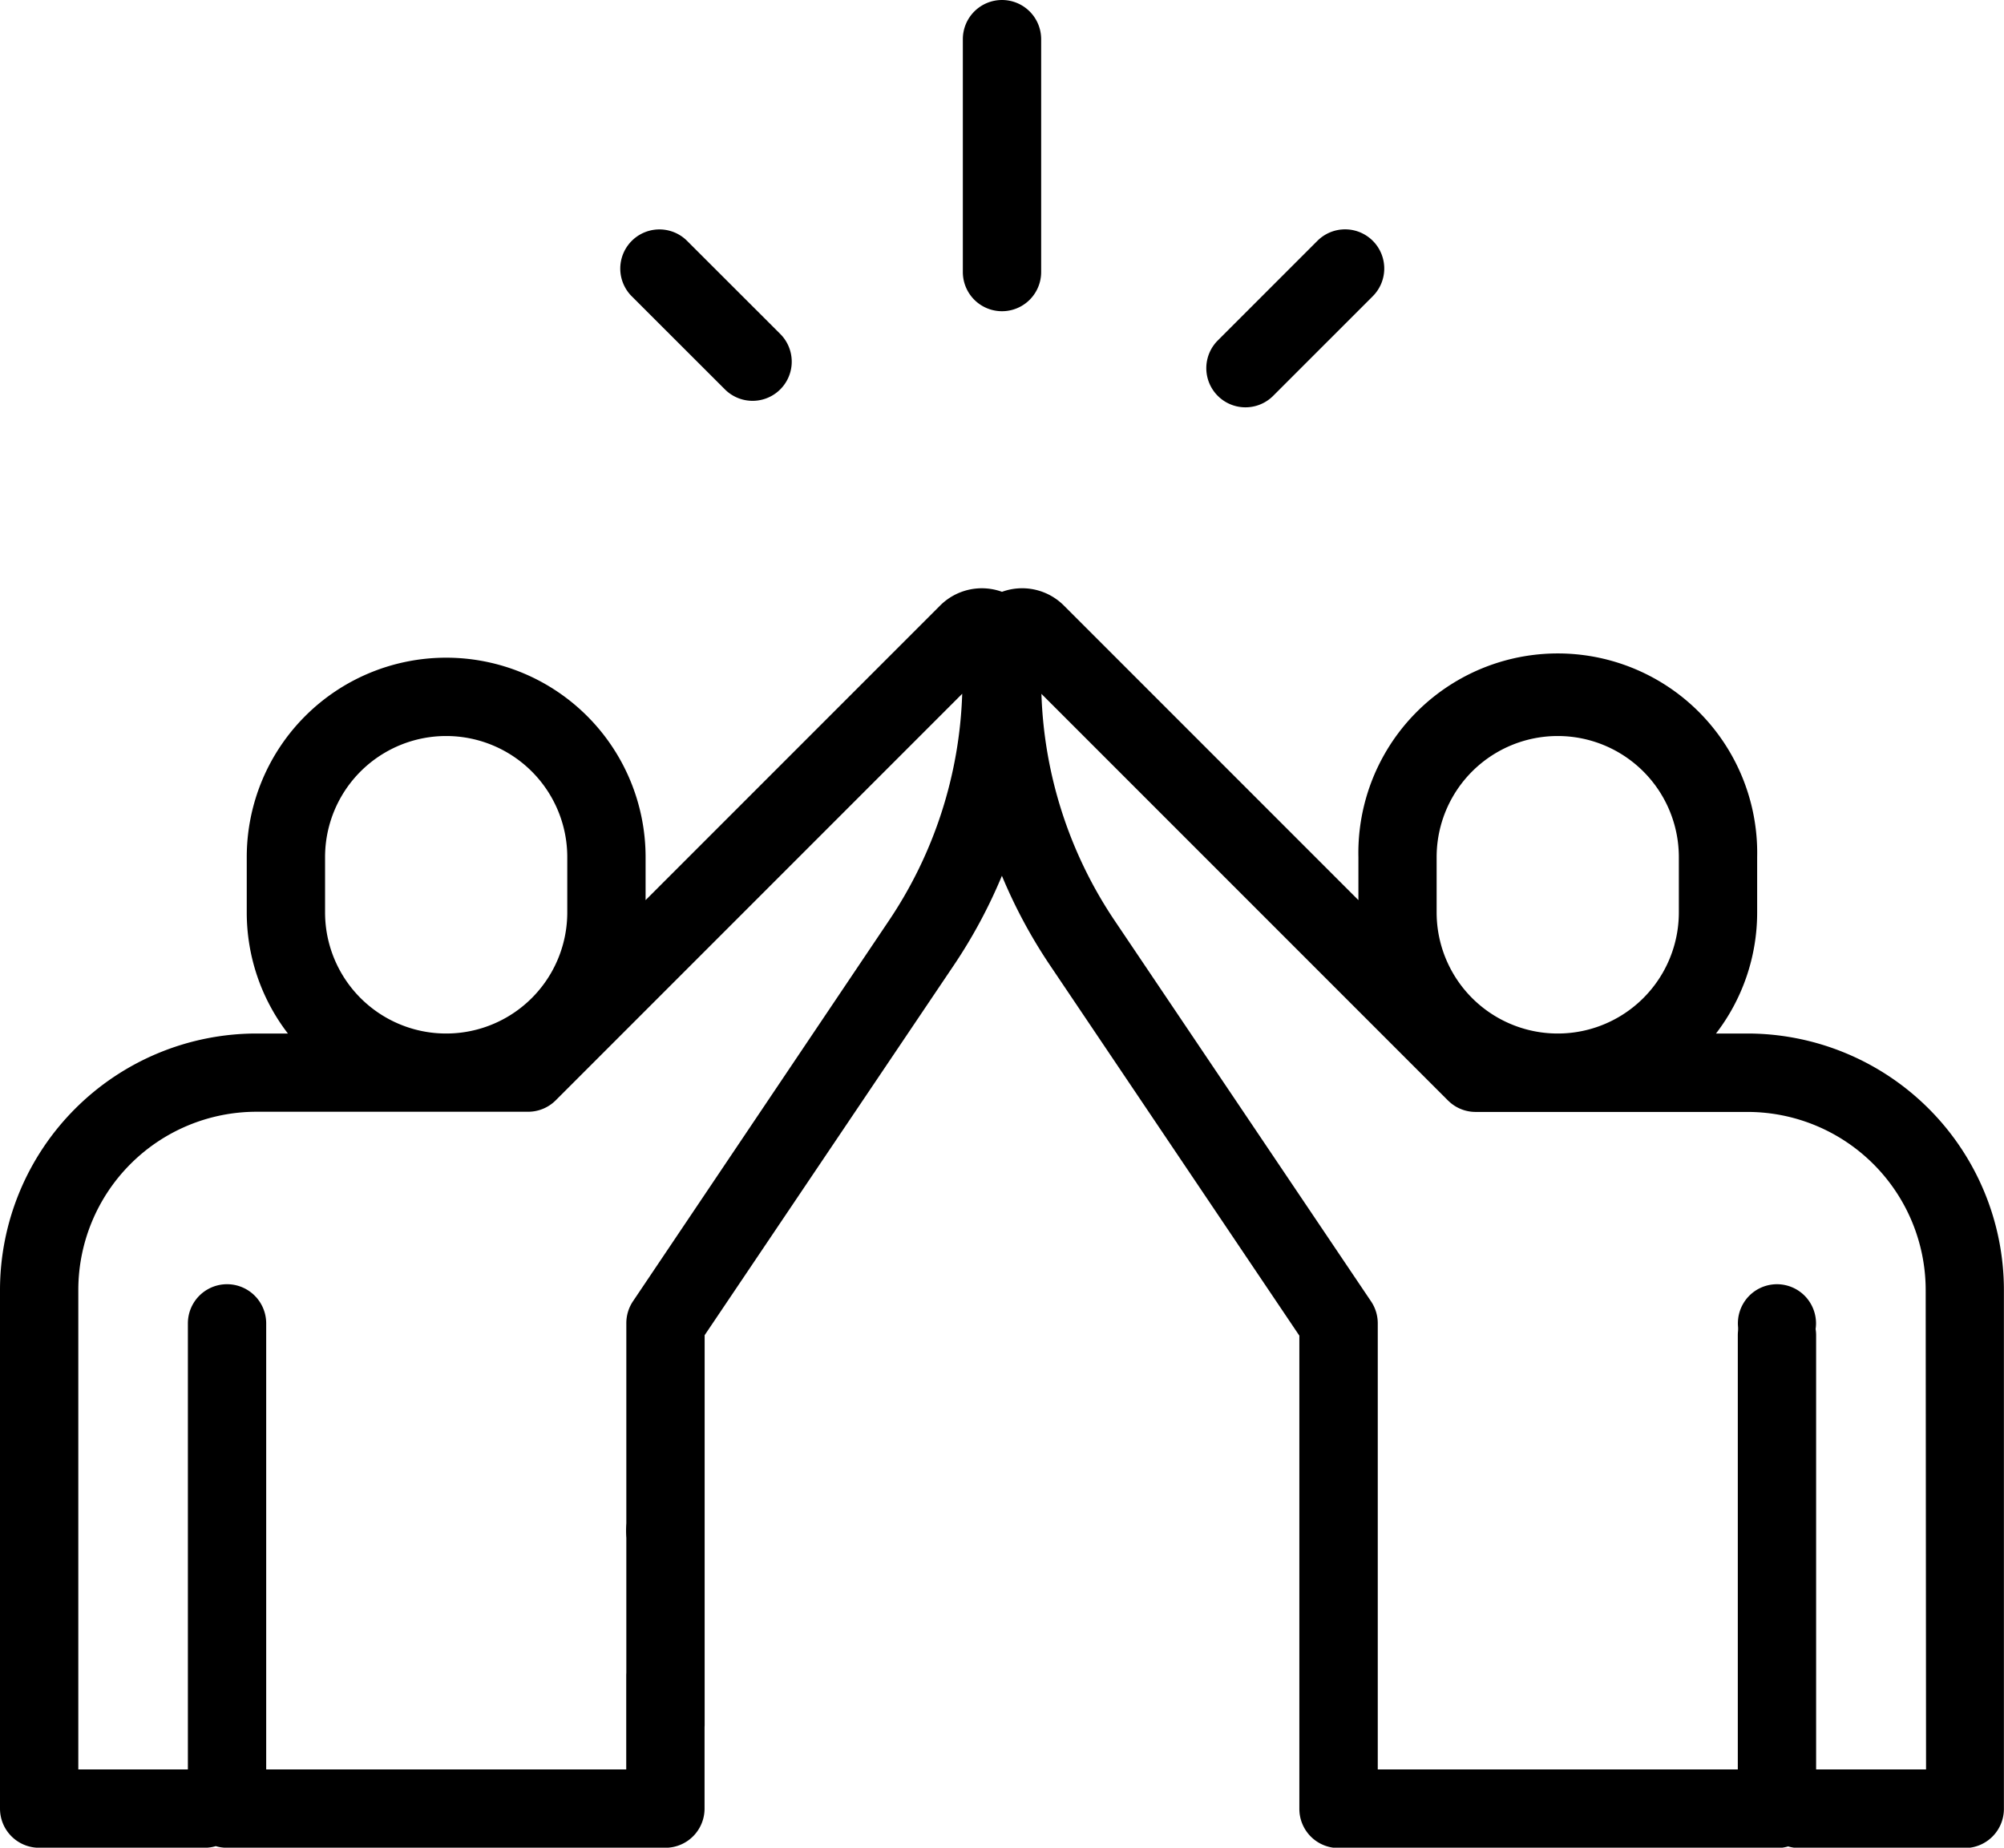 <svg xmlns="http://www.w3.org/2000/svg" width="22.058" height="20.334" viewBox="0 0 22.058 20.334">
    <g>
        <g data-name="Group 13595">
            <g data-name="Group 13594">
                <path d="M.431 0A.431.431 0 0 0 0 .431v2.563a.431.431 0 0 0 .862 0V.431A.431.431 0 0 0 .431 0z" data-name="Path 14569" transform="translate(0 -20) translate(10.598 20)"/>
            </g>
        </g>
        <g data-name="Group 13597">
            <g data-name="Group 13596">
                <path d="M1.77 1.156L.739.126a.431.431 0 0 0-.609.61l1.031 1.03a.431.431 0 0 0 .609-.61z" data-name="Path 14570" transform="translate(0 -20) translate(6.821 22.522)"/>
            </g>
        </g>
        <g data-name="Group 13599">
            <g data-name="Group 13598">
                <path d="M1.831.127a.431.431 0 0 0-.609 0l-1.1 1.1a.431.431 0 0 0 .61.609l1.1-1.1a.431.431 0 0 0-.001-.609z" data-name="Path 14571" transform="translate(0 -20) translate(13.279 22.523)"/>
            </g>
        </g>
        <g data-name="Group 13601">
            <g data-name="Group 13600">
                <path d="M19.236 4.901h-.348a2.183 2.183 0 0 0 .453-1.333V2.96a2.195 2.195 0 1 0-4.389 0v.473L11.711.192a.649.649 0 0 0-.682-.152.65.65 0 0 0-.682.152L7.106 3.433V2.96a2.195 2.195 0 0 0-4.39 0v.608a2.183 2.183 0 0 0 .453 1.333h-.347A2.825 2.825 0 0 0 0 7.723v5.708a.431.431 0 0 0 .431.431h1.82a.431.431 0 0 0 .124-.018.431.431 0 0 0 .124.018h4.825a.431.431 0 0 0 .431-.431v-1.465a.431.431 0 1 0-.862 0V13H2.93V8.091a.431.431 0 0 0-.862 0V13H.862V7.722a1.962 1.962 0 0 1 1.96-1.96h2.994a.43.43 0 0 0 .3-.125l4.475-4.475a4.744 4.744 0 0 1-.809 2.5L6.967 7.848a.431.431 0 0 0-.073.241v4.417a.431.431 0 1 0 .862 0V8.221L10.5 4.148a5.638 5.638 0 0 0 .528-.983 5.635 5.635 0 0 0 .528.983l2.746 4.078v5.208a.431.431 0 0 0 .431.431h4.825a.431.431 0 0 0 .124-.018.431.431 0 0 0 .124.018h1.82a.431.431 0 0 0 .431-.431V7.726a2.825 2.825 0 0 0-2.821-2.825zM6.244 3.568a1.333 1.333 0 1 1-2.666 0V2.96a1.333 1.333 0 1 1 2.666 0zm9.569-.608a1.333 1.333 0 1 1 2.666 0v.608a1.333 1.333 0 1 1-2.666 0zM21.2 13h-1.21V8.222a.431.431 0 1 0-.862 0V13h-3.963V8.091a.431.431 0 0 0-.073-.241l-2.82-4.187a4.744 4.744 0 0 1-.809-2.5l4.475 4.475.016.015a.429.429 0 0 0 .288.111h2.994a1.962 1.962 0 0 1 1.96 1.96z" data-name="Path 14572" transform="translate(0 -20) translate(0 26.473)"/>
            </g>
        </g>
        <g data-name="Group 13603">
            <g data-name="Group 13602">
                <path d="M.735.126a.43.43 0 1 0 .126.3.434.434 0 0 0-.126-.3z" data-name="Path 14573" transform="translate(0 -20) translate(19.128 34.133)"/>
            </g>
        </g>
        <g data-name="Group 13605">
            <g data-name="Group 13604">
                <path d="M.735.126a.431.431 0 1 0 .126.3.434.434 0 0 0-.126-.3z" data-name="Path 14574" transform="translate(0 -20) translate(6.893 36.414)"/>
            </g>
        </g>
    </g>
</svg>
